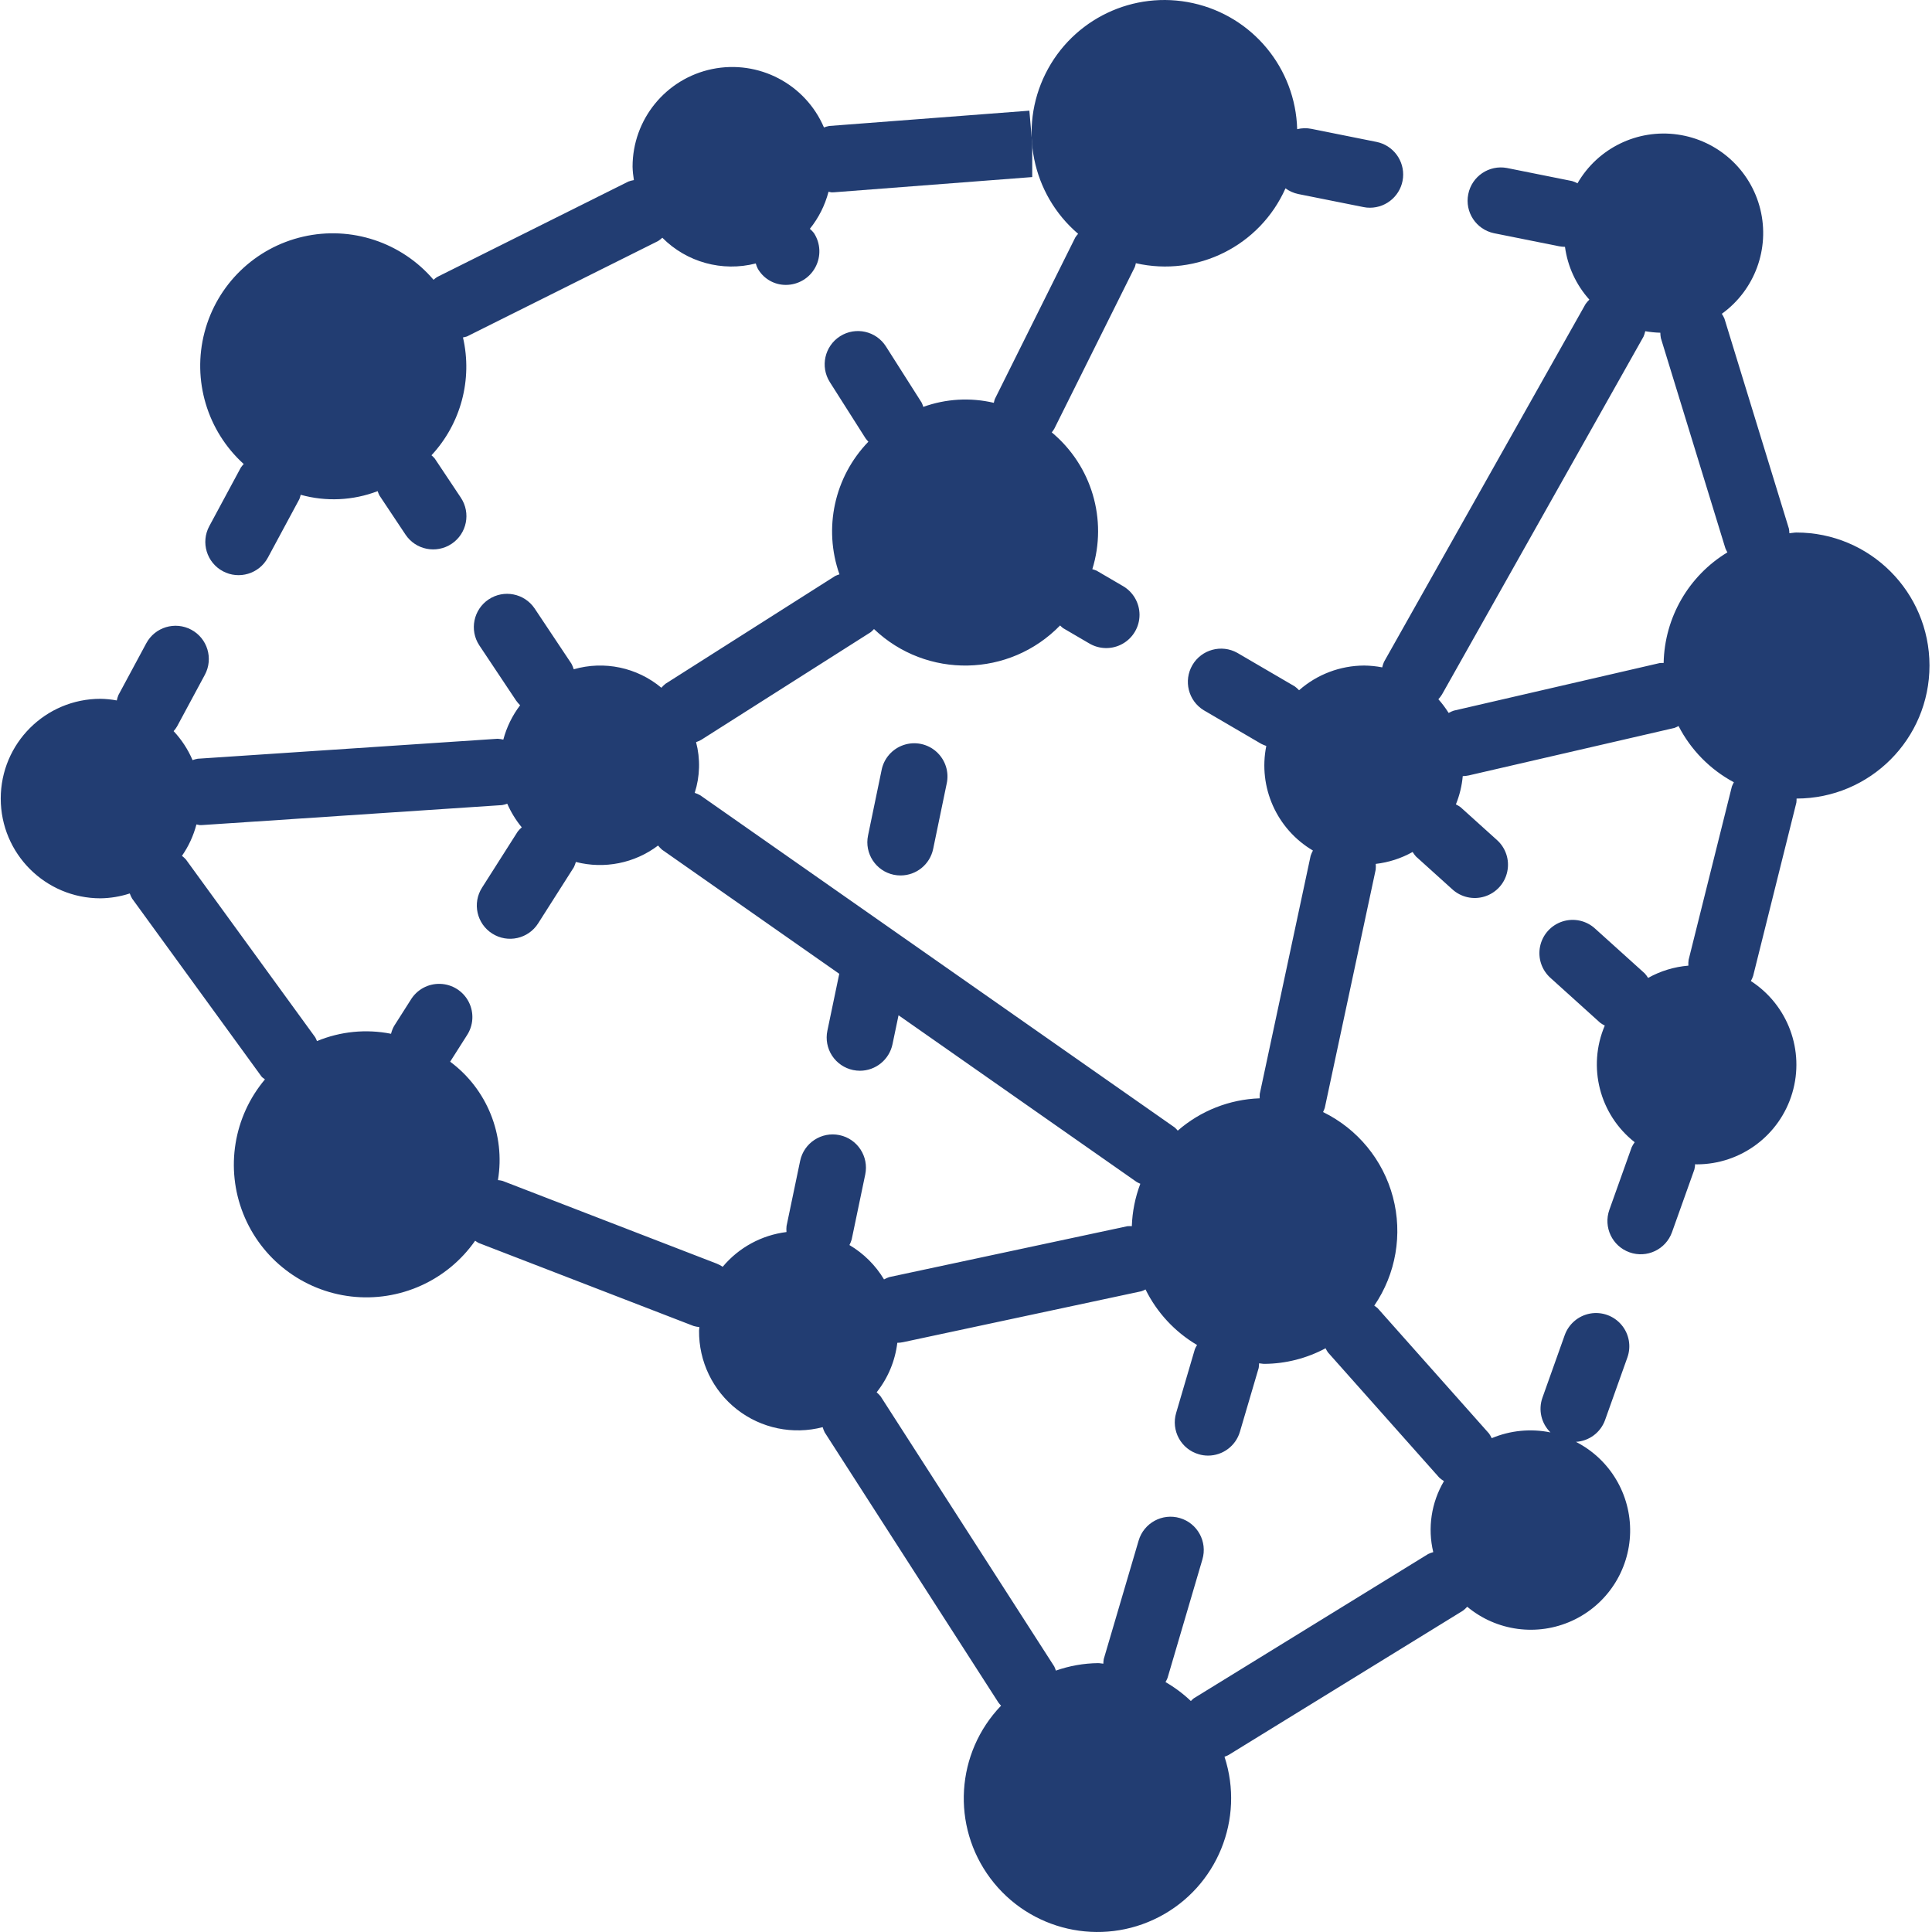 <svg width="60" height="60" viewBox="0 0 60 60" fill="none" xmlns="http://www.w3.org/2000/svg">
<g clip-path="url(#clip0)">
<path d="M55.788 16.538C55.714 16.538 55.644 16.556 55.571 16.56C55.569 16.513 55.565 16.467 55.557 16.42L53.554 9.895C53.531 9.843 53.504 9.792 53.473 9.745C54.496 9.008 54.969 7.723 54.668 6.498C54.366 5.273 53.35 4.355 52.101 4.178C50.852 4 49.621 4.6 48.99 5.693C48.938 5.664 48.882 5.641 48.824 5.623L46.799 5.217C46.244 5.114 45.708 5.476 45.598 6.03C45.486 6.584 45.841 7.124 46.394 7.242L48.419 7.648C48.479 7.659 48.541 7.665 48.602 7.666C48.684 8.276 48.948 8.847 49.359 9.305C49.315 9.347 49.275 9.394 49.24 9.444L42.981 20.556C42.958 20.61 42.939 20.668 42.926 20.726C42.741 20.69 42.552 20.671 42.364 20.669C41.62 20.672 40.902 20.944 40.344 21.436C40.303 21.392 40.258 21.352 40.21 21.317L38.426 20.275C37.935 20.001 37.315 20.17 37.031 20.655C36.748 21.141 36.904 21.765 37.385 22.058L39.168 23.1C39.219 23.126 39.272 23.148 39.326 23.166C39.067 24.446 39.649 25.75 40.774 26.414C40.745 26.466 40.722 26.521 40.703 26.577L39.123 33.971C39.119 34.017 39.119 34.063 39.122 34.109C38.183 34.141 37.284 34.496 36.576 35.113C36.547 35.078 36.515 35.044 36.481 35.014L21.745 24.697C21.69 24.667 21.634 24.642 21.575 24.623C21.739 24.113 21.754 23.566 21.617 23.048C21.673 23.029 21.727 23.004 21.778 22.976L27.044 19.631C27.079 19.601 27.112 19.57 27.143 19.536C28.774 21.09 31.352 21.04 32.922 19.424C32.95 19.453 32.981 19.48 33.013 19.506L33.817 19.976C34.137 20.17 34.536 20.177 34.862 19.994C35.188 19.811 35.389 19.466 35.389 19.093C35.388 18.719 35.186 18.375 34.859 18.192L34.055 17.722C34.012 17.704 33.968 17.689 33.923 17.677C34.401 16.136 33.904 14.46 32.663 13.428C32.693 13.391 32.72 13.352 32.744 13.311L35.243 8.293C35.256 8.254 35.267 8.215 35.275 8.174C37.181 8.609 39.128 7.635 39.922 5.849C40.04 5.936 40.176 5.996 40.319 6.026L42.344 6.431C42.411 6.445 42.479 6.452 42.548 6.451C43.077 6.449 43.52 6.047 43.572 5.52C43.623 4.993 43.268 4.512 42.749 4.407L40.724 4.001C40.579 3.972 40.429 3.976 40.285 4.012C40.233 2.119 38.9 0.506 37.051 0.098C35.203 -0.311 33.314 0.591 32.47 2.286C31.626 3.98 32.043 6.031 33.482 7.261C33.451 7.296 33.421 7.333 33.395 7.373L30.896 12.392C30.883 12.43 30.872 12.47 30.864 12.51C30.137 12.339 29.376 12.383 28.674 12.636C28.66 12.591 28.644 12.547 28.623 12.504L27.515 10.761C27.21 10.279 26.572 10.136 26.09 10.442C25.609 10.748 25.466 11.386 25.772 11.868L26.88 13.612C26.907 13.649 26.936 13.684 26.968 13.718C25.912 14.809 25.564 16.404 26.07 17.837C26.025 17.85 25.98 17.867 25.938 17.887L20.671 21.233C20.623 21.27 20.579 21.313 20.54 21.359C19.784 20.727 18.764 20.512 17.818 20.785C17.8 20.725 17.776 20.668 17.747 20.612L16.602 18.894C16.283 18.425 15.647 18.301 15.175 18.615C14.704 18.93 14.573 19.566 14.884 20.04L16.029 21.758C16.066 21.81 16.108 21.858 16.153 21.902C15.911 22.22 15.734 22.583 15.631 22.969C15.573 22.956 15.515 22.947 15.456 22.943L6.141 23.563C6.086 23.573 6.032 23.587 5.98 23.606C5.838 23.274 5.639 22.97 5.392 22.706C5.431 22.662 5.467 22.614 5.497 22.563L6.362 20.956C6.632 20.453 6.444 19.827 5.942 19.557C5.439 19.287 4.813 19.475 4.543 19.977L3.678 21.585C3.656 21.639 3.639 21.695 3.627 21.753C3.46 21.722 3.291 21.705 3.121 21.702C1.41 21.702 0.023 23.089 0.023 24.8C0.023 26.511 1.41 27.898 3.121 27.898C3.43 27.894 3.736 27.843 4.03 27.747C4.05 27.802 4.074 27.856 4.103 27.906L8.12 33.431C8.149 33.471 8.194 33.488 8.228 33.522C7.253 34.682 6.994 36.283 7.553 37.691C8.112 39.1 9.399 40.087 10.903 40.263C12.408 40.438 13.888 39.773 14.756 38.532C14.79 38.557 14.825 38.579 14.862 38.6L21.544 41.181C21.602 41.197 21.661 41.208 21.72 41.214C21.72 41.251 21.71 41.286 21.71 41.323C21.7 42.279 22.135 43.184 22.888 43.772C23.641 44.36 24.625 44.563 25.549 44.322C25.565 44.378 25.586 44.432 25.612 44.484L31.003 52.869C31.029 52.905 31.058 52.939 31.089 52.971C29.681 54.437 29.54 56.707 30.758 58.335C31.976 59.963 34.193 60.469 35.997 59.532C37.8 58.595 38.66 56.489 38.028 54.557C38.072 54.542 38.114 54.523 38.155 54.502L45.435 50.02C45.482 49.983 45.526 49.943 45.566 49.899C46.476 50.657 47.74 50.827 48.819 50.336C49.897 49.845 50.599 48.78 50.625 47.595C50.651 46.411 49.997 45.316 48.942 44.778C49.351 44.754 49.707 44.488 49.846 44.103L50.54 42.157C50.664 41.809 50.593 41.422 50.354 41.142C50.115 40.86 49.744 40.728 49.381 40.794C49.018 40.861 48.719 41.116 48.594 41.463L47.901 43.409C47.768 43.786 47.866 44.205 48.151 44.485C47.539 44.36 46.903 44.422 46.327 44.664C46.303 44.613 46.275 44.566 46.244 44.52L42.784 40.627C42.751 40.599 42.716 40.572 42.679 40.548C43.353 39.562 43.564 38.332 43.259 37.178C42.954 36.024 42.162 35.06 41.089 34.536C41.11 34.493 41.128 34.449 41.143 34.403L42.723 27.009C42.729 26.949 42.729 26.889 42.725 26.829C43.127 26.783 43.517 26.657 43.87 26.459C43.9 26.509 43.936 26.555 43.974 26.599L45.096 27.612C45.368 27.865 45.757 27.953 46.112 27.84C46.468 27.727 46.735 27.431 46.81 27.066C46.887 26.701 46.76 26.324 46.479 26.078L45.358 25.067C45.313 25.034 45.264 25.005 45.214 24.981C45.328 24.7 45.4 24.405 45.427 24.103C45.489 24.102 45.551 24.095 45.611 24.082L52.003 22.606C52.046 22.589 52.089 22.57 52.129 22.548C52.511 23.291 53.111 23.9 53.847 24.294C53.823 24.337 53.802 24.38 53.785 24.426L52.442 29.806C52.433 29.867 52.43 29.928 52.434 29.989C51.994 30.025 51.568 30.155 51.183 30.37C51.153 30.321 51.118 30.273 51.079 30.23L49.545 28.846C49.273 28.591 48.884 28.503 48.528 28.616C48.172 28.729 47.905 29.025 47.829 29.39C47.753 29.755 47.88 30.133 48.162 30.379L49.695 31.763C49.74 31.796 49.788 31.825 49.838 31.85C49.293 33.129 49.673 34.614 50.767 35.473C50.731 35.521 50.7 35.573 50.674 35.627L49.98 37.572C49.789 38.11 50.069 38.701 50.606 38.892C51.144 39.084 51.734 38.804 51.926 38.266L52.62 36.321C52.633 36.267 52.641 36.211 52.644 36.155C52.66 36.155 52.674 36.16 52.69 36.16C54.062 36.161 55.272 35.259 55.661 33.943C56.051 32.628 55.527 31.213 54.375 30.467C54.404 30.416 54.427 30.362 54.446 30.306L55.788 24.926C55.793 24.884 55.795 24.842 55.794 24.8C58.075 24.798 59.924 22.948 59.922 20.666C59.92 18.385 58.07 16.537 55.788 16.538ZM22.259 39.243L15.606 36.673C15.56 36.661 15.512 36.653 15.464 36.649C15.698 35.242 15.125 33.822 13.98 32.972L14.495 32.162C14.704 31.851 14.728 31.45 14.557 31.116C14.387 30.783 14.048 30.567 13.673 30.555C13.298 30.542 12.946 30.733 12.753 31.055L12.236 31.868C12.195 31.943 12.164 32.023 12.144 32.105C11.372 31.951 10.571 32.03 9.844 32.332C9.828 32.292 9.811 32.254 9.791 32.216L5.773 26.691C5.736 26.65 5.695 26.613 5.651 26.579C5.857 26.283 6.009 25.953 6.1 25.604C6.136 25.613 6.172 25.62 6.208 25.625C6.231 25.625 6.255 25.624 6.278 25.623L15.592 25.003C15.647 24.994 15.701 24.979 15.753 24.96C15.869 25.224 16.02 25.471 16.204 25.694C16.158 25.733 16.116 25.777 16.078 25.825L14.97 27.567C14.663 28.049 14.805 28.687 15.287 28.993C15.768 29.299 16.406 29.158 16.712 28.677L17.821 26.934C17.846 26.881 17.868 26.826 17.884 26.769C18.768 26.997 19.708 26.81 20.437 26.259C20.474 26.305 20.515 26.349 20.56 26.388L26.064 30.242L25.695 32.01C25.639 32.277 25.691 32.557 25.841 32.786C25.991 33.015 26.226 33.175 26.494 33.231C26.564 33.245 26.635 33.253 26.706 33.253C27.195 33.252 27.616 32.909 27.717 32.431L27.905 31.53L35.297 36.705C35.335 36.727 35.374 36.746 35.414 36.763C35.254 37.184 35.165 37.629 35.15 38.08C35.104 38.077 35.058 38.078 35.012 38.081L27.618 39.661C27.561 39.68 27.506 39.704 27.454 39.733C27.191 39.294 26.821 38.927 26.38 38.666C26.408 38.612 26.431 38.555 26.449 38.496L26.871 36.474C26.987 35.916 26.629 35.368 26.071 35.252C25.512 35.136 24.966 35.494 24.849 36.052L24.427 38.074C24.42 38.137 24.419 38.199 24.425 38.262C23.652 38.358 22.944 38.743 22.444 39.341C22.386 39.302 22.324 39.27 22.259 39.243ZM44.7 45.891C44.745 45.931 44.793 45.966 44.844 45.997C44.451 46.661 44.331 47.452 44.511 48.203C44.456 48.218 44.403 48.237 44.352 48.262L37.072 52.744C37.041 52.769 37.011 52.797 36.983 52.827C36.745 52.6 36.481 52.403 36.196 52.239C36.221 52.197 36.242 52.152 36.26 52.107L36.916 49.876L37.342 48.428C37.503 47.88 37.19 47.306 36.643 47.145C36.096 46.984 35.522 47.297 35.361 47.845L34.778 49.825L34.278 51.524C34.27 51.571 34.266 51.619 34.265 51.667C34.21 51.664 34.158 51.65 34.102 51.65C33.655 51.655 33.212 51.734 32.791 51.882C32.777 51.838 32.76 51.794 32.74 51.752L27.349 43.366C27.312 43.32 27.27 43.277 27.225 43.239C27.577 42.796 27.799 42.264 27.867 41.702C27.929 41.701 27.989 41.695 28.049 41.682L35.443 40.102C35.489 40.087 35.532 40.068 35.575 40.045C35.93 40.764 36.486 41.363 37.176 41.77C37.15 41.811 37.127 41.854 37.108 41.899L36.526 43.881C36.448 44.144 36.479 44.426 36.61 44.667C36.741 44.907 36.962 45.086 37.226 45.162C37.32 45.191 37.418 45.205 37.517 45.205C37.975 45.205 38.378 44.903 38.507 44.464L39.09 42.482C39.097 42.435 39.101 42.387 39.102 42.339C39.157 42.342 39.21 42.356 39.265 42.356C39.929 42.352 40.582 42.185 41.167 41.872C41.188 41.916 41.213 41.959 41.24 41.999L44.7 45.891ZM51.666 20.589C51.623 20.587 51.581 20.589 51.539 20.593L45.147 22.07C45.092 22.089 45.04 22.112 44.989 22.141C44.895 21.991 44.788 21.848 44.67 21.716C44.712 21.67 44.749 21.621 44.782 21.568L51.04 10.456C51.064 10.401 51.082 10.344 51.095 10.286C51.25 10.313 51.406 10.329 51.563 10.333C51.564 10.389 51.569 10.446 51.58 10.502L53.583 17.027C53.601 17.071 53.622 17.113 53.646 17.154C52.441 17.884 51.694 19.18 51.666 20.589Z" fill="#223D72"/>
<path d="M25.829 5.974C25.855 5.974 25.882 5.973 25.909 5.971L32.057 5.499V4.466L31.968 3.437L25.752 3.912C25.696 3.922 25.642 3.938 25.589 3.958C25.009 2.606 23.559 1.849 22.119 2.144C20.678 2.44 19.644 3.709 19.645 5.179C19.649 5.317 19.663 5.456 19.686 5.593C19.627 5.603 19.569 5.618 19.513 5.639L13.575 8.603C13.536 8.629 13.499 8.657 13.464 8.689C12.469 7.523 10.907 7.007 9.413 7.35C7.918 7.693 6.738 8.838 6.351 10.322C5.964 11.805 6.433 13.381 7.569 14.411C7.536 14.445 7.506 14.482 7.479 14.521L6.5 16.34C6.229 16.842 6.418 17.469 6.92 17.739C7.423 18.009 8.049 17.82 8.319 17.318L9.298 15.499C9.314 15.455 9.328 15.411 9.338 15.366C10.126 15.585 10.964 15.546 11.728 15.253C11.743 15.299 11.762 15.343 11.783 15.386L12.593 16.602C12.909 17.077 13.55 17.205 14.025 16.889C14.5 16.572 14.628 15.931 14.312 15.456L13.502 14.241C13.471 14.204 13.437 14.171 13.4 14.139C14.313 13.157 14.68 11.785 14.378 10.479C14.419 10.472 14.459 10.462 14.499 10.45L20.437 7.486C20.484 7.456 20.528 7.421 20.569 7.383C21.326 8.145 22.43 8.449 23.471 8.182C23.487 8.239 23.508 8.294 23.535 8.347L23.558 8.384C23.742 8.674 24.062 8.849 24.405 8.848C24.788 8.848 25.14 8.639 25.321 8.302C25.503 7.965 25.486 7.556 25.276 7.236C25.238 7.188 25.196 7.145 25.151 7.106C25.424 6.767 25.621 6.375 25.731 5.954C25.763 5.963 25.796 5.969 25.829 5.974Z" fill="#223D72"/>
<path d="M27.377 23.924L26.958 25.946C26.841 26.504 27.2 27.051 27.758 27.167C27.828 27.181 27.898 27.188 27.97 27.188C28.459 27.187 28.88 26.844 28.98 26.365L29.399 24.343C29.482 23.979 29.361 23.599 29.084 23.349C28.807 23.098 28.416 23.017 28.062 23.137C27.709 23.256 27.447 23.556 27.377 23.923V23.924Z" fill="#223D72"/>
</g>
<defs>
<clipPath id="clip0">
<rect width="60" height="60" fill="white"/>
</clipPath>
</defs>
</svg>
